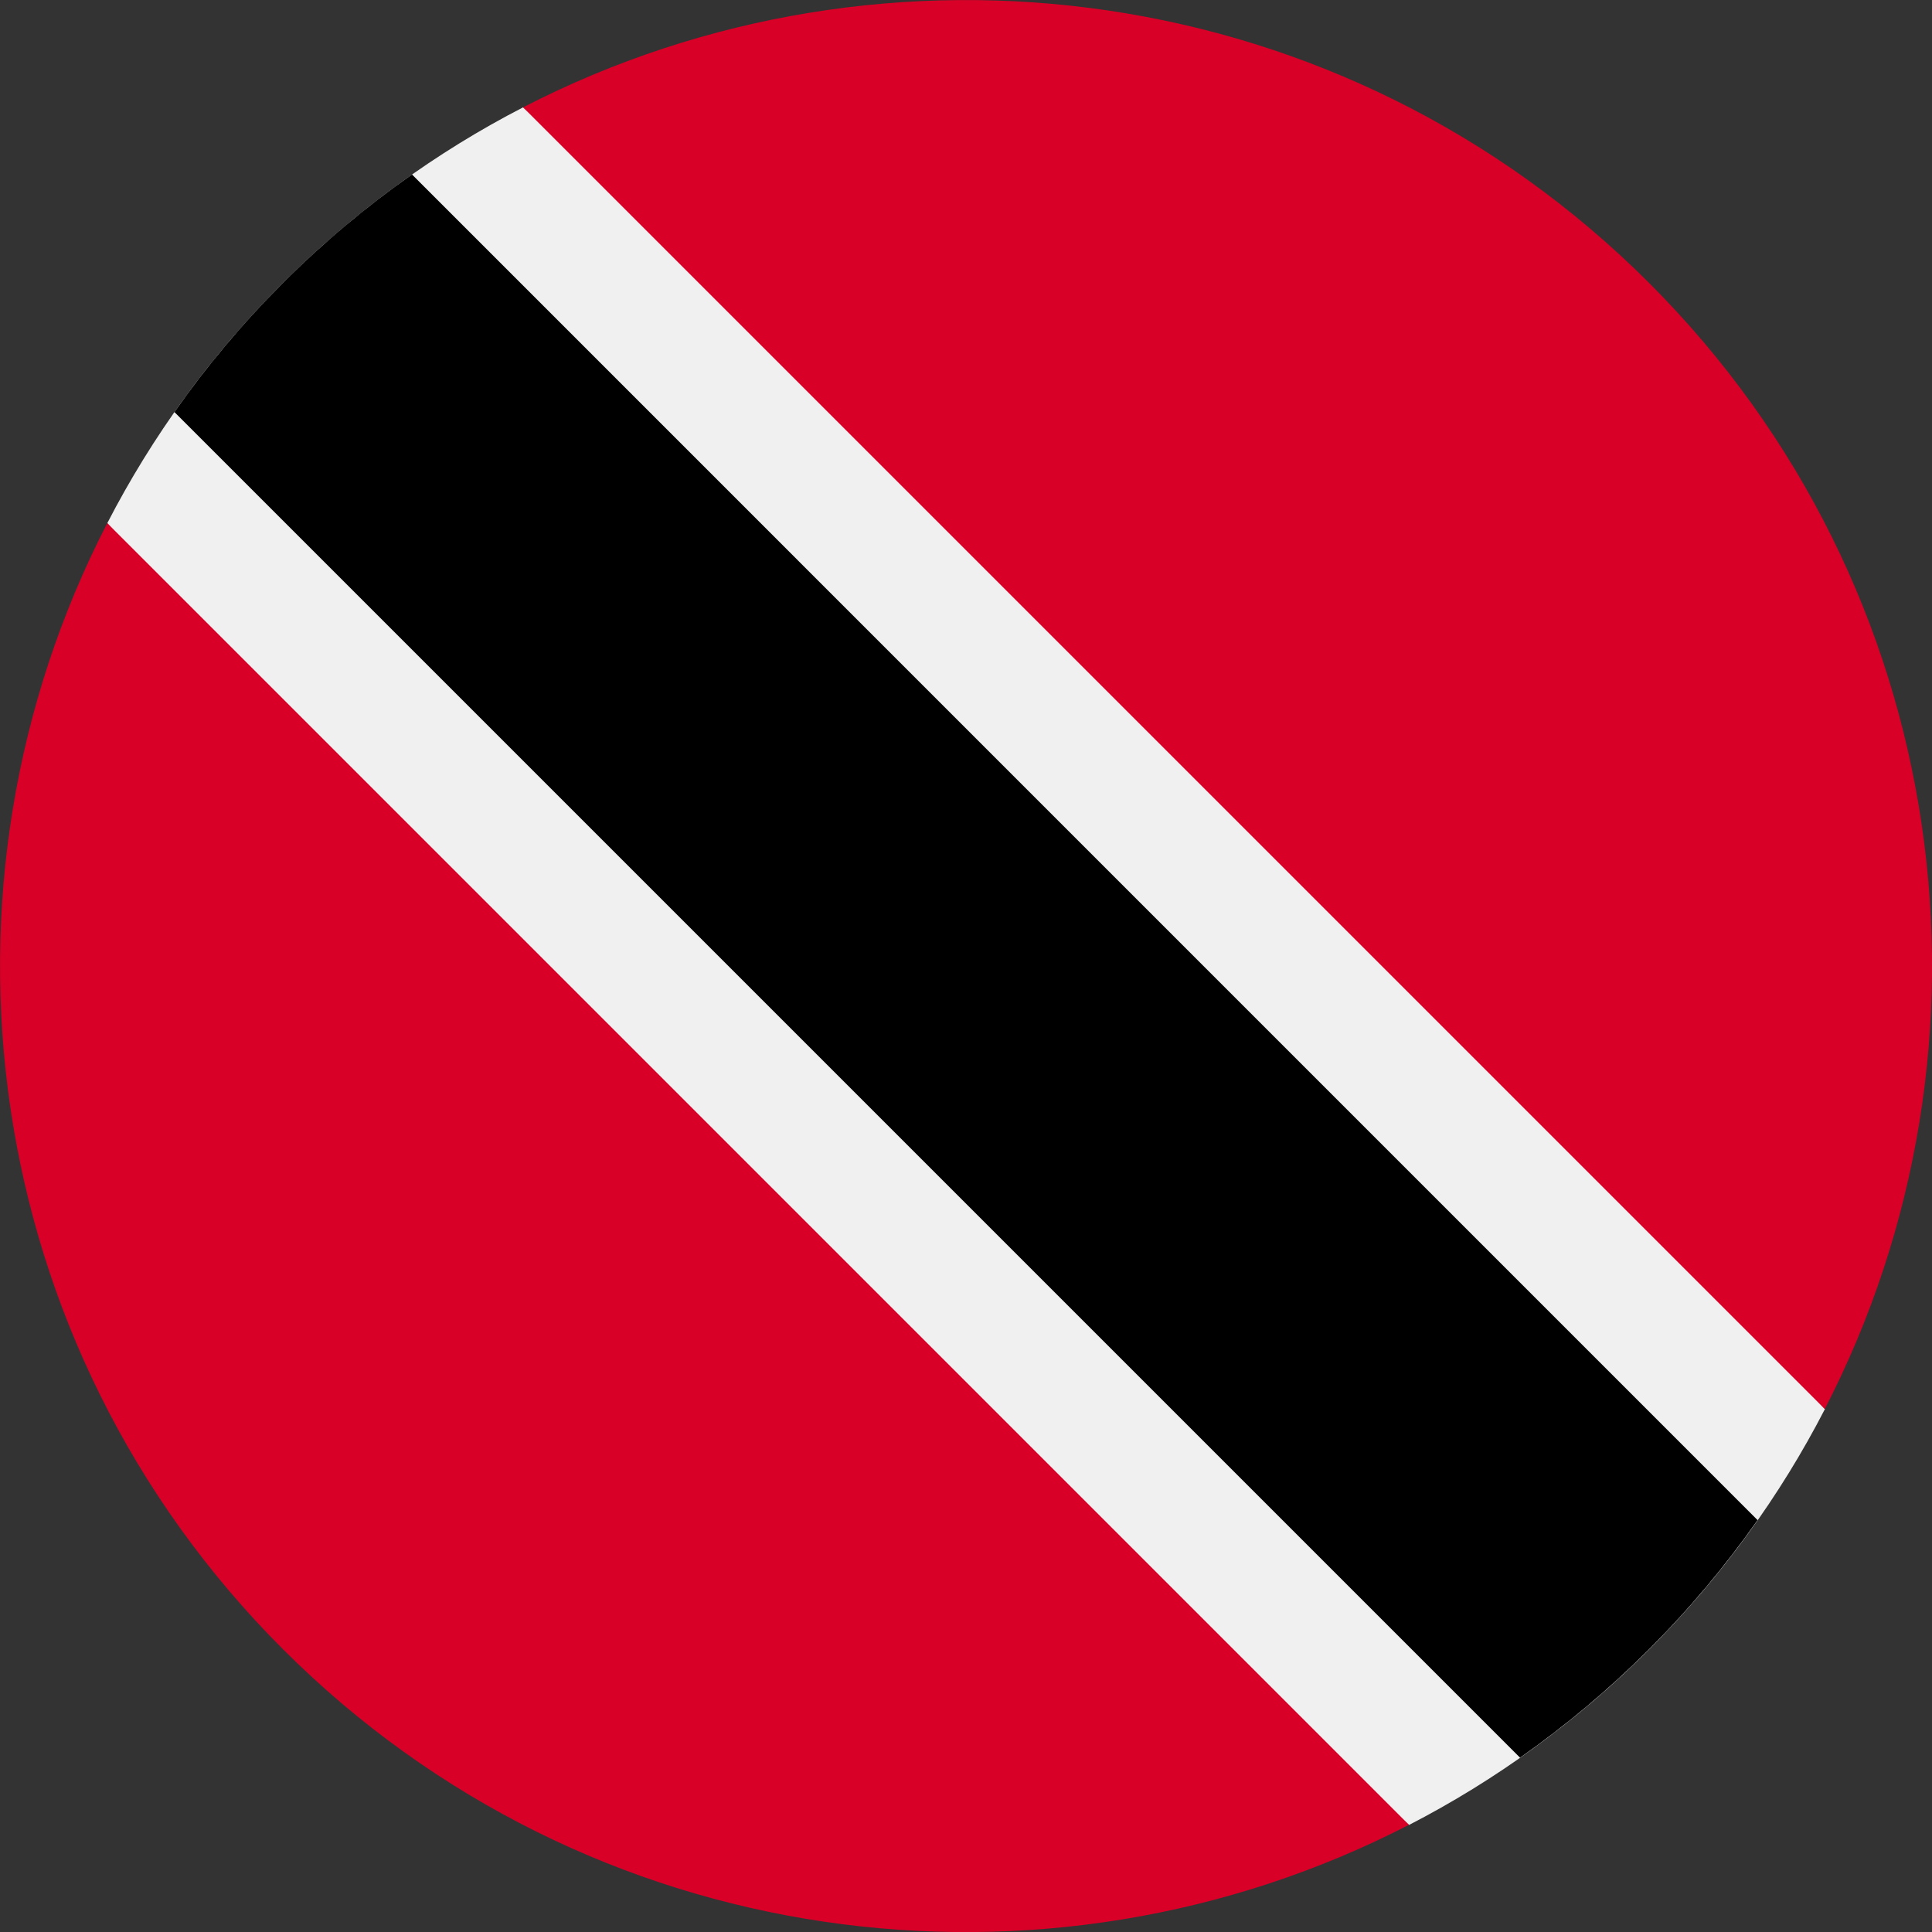<svg width="34" height="34" viewBox="0 0 34 34" fill="none" xmlns="http://www.w3.org/2000/svg">
<rect x="0" y="0" width="34" height="34" fill="#333333" stroke="none"/>
<path d="M9.206 1.889C7.683 2.674 6.256 3.705 4.979 4.98C3.704 6.255 2.673 7.684 1.888 9.207L12.82 21.184L24.797 32.116C26.32 31.331 27.749 30.3 29.024 29.025C30.299 27.75 31.33 26.321 32.115 24.798L21.183 12.821L9.206 1.889Z" fill="#F0F0F0"/>
<path d="M29.022 29.023C29.735 28.309 30.371 27.55 30.93 26.751L7.251 3.071C6.452 3.63 5.692 4.267 4.979 4.98C4.265 5.694 3.629 6.453 3.07 7.252L26.75 30.932C27.548 30.373 28.308 29.736 29.022 29.023Z" fill="black"/>
<path d="M4.979 29.023C10.342 34.386 18.396 35.416 24.795 32.114L1.888 9.207C-1.414 15.605 -0.384 23.66 4.979 29.023Z" fill="#D80027"/>
<path d="M29.022 4.98C23.659 -0.383 15.604 -1.414 9.206 1.889L32.113 24.796C35.415 18.397 34.385 10.343 29.022 4.98Z" fill="#D80027"/>
</svg>
